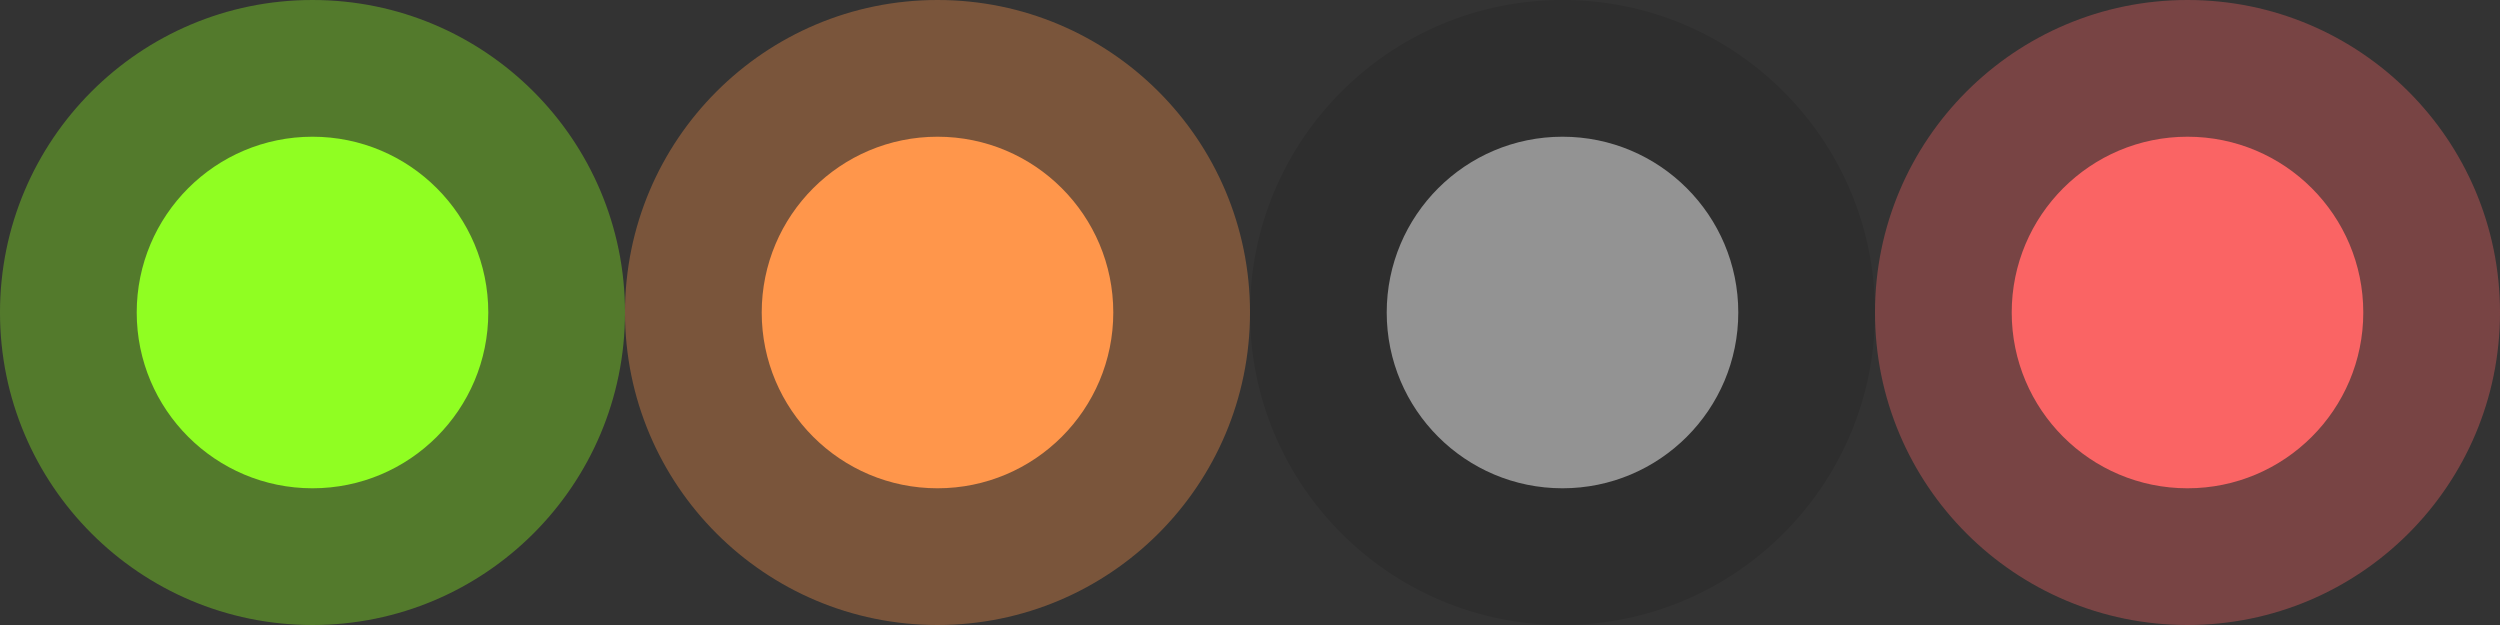 <?xml version="1.0" encoding="utf-8"?>
<!-- DeepDark custom icon -->
<!DOCTYPE svg PUBLIC "-//W3C//DTD SVG 1.1//EN" "http://www.w3.org/Graphics/SVG/1.1/DTD/svg11.dtd">
<svg version="1.1" id="Layer_2" xmlns="http://www.w3.org/2000/svg" xmlns:xlink="http://www.w3.org/1999/xlink" x="0px" y="0px"
	 width="64px" height="16px" viewBox="0 0 64 16" enable-background="new 0 0 64 16" xml:space="preserve">
<rect x="0" y="0" width="64" height="16" fill="#333333" stroke="none"/>
<g>
	<circle opacity="0.35" fill="#90FE22" enable-background="new    " cx="8" cy="8" r="8"/>
	<circle fill="#90FE22" cx="8" cy="8" r="4.5"/>
</g>
<g>
	<circle opacity="0.35" fill="#FF964B" enable-background="new    " cx="24" cy="8" r="8"/>
	<circle fill="#FF964B" cx="24" cy="8" r="4.5"/>
</g>
<circle opacity="0.1" cx="40" cy="8" r="8"/>
<circle opacity="0.5" fill="#F9F9F9" cx="40" cy="8" r="4.5"/>
<g>
	<circle opacity="0.35" fill="#FA6464" enable-background="new    " cx="56" cy="8" r="8"/>
	<circle fill="#FA6464" cx="56" cy="8" r="4.5"/>
</g>
</svg>
